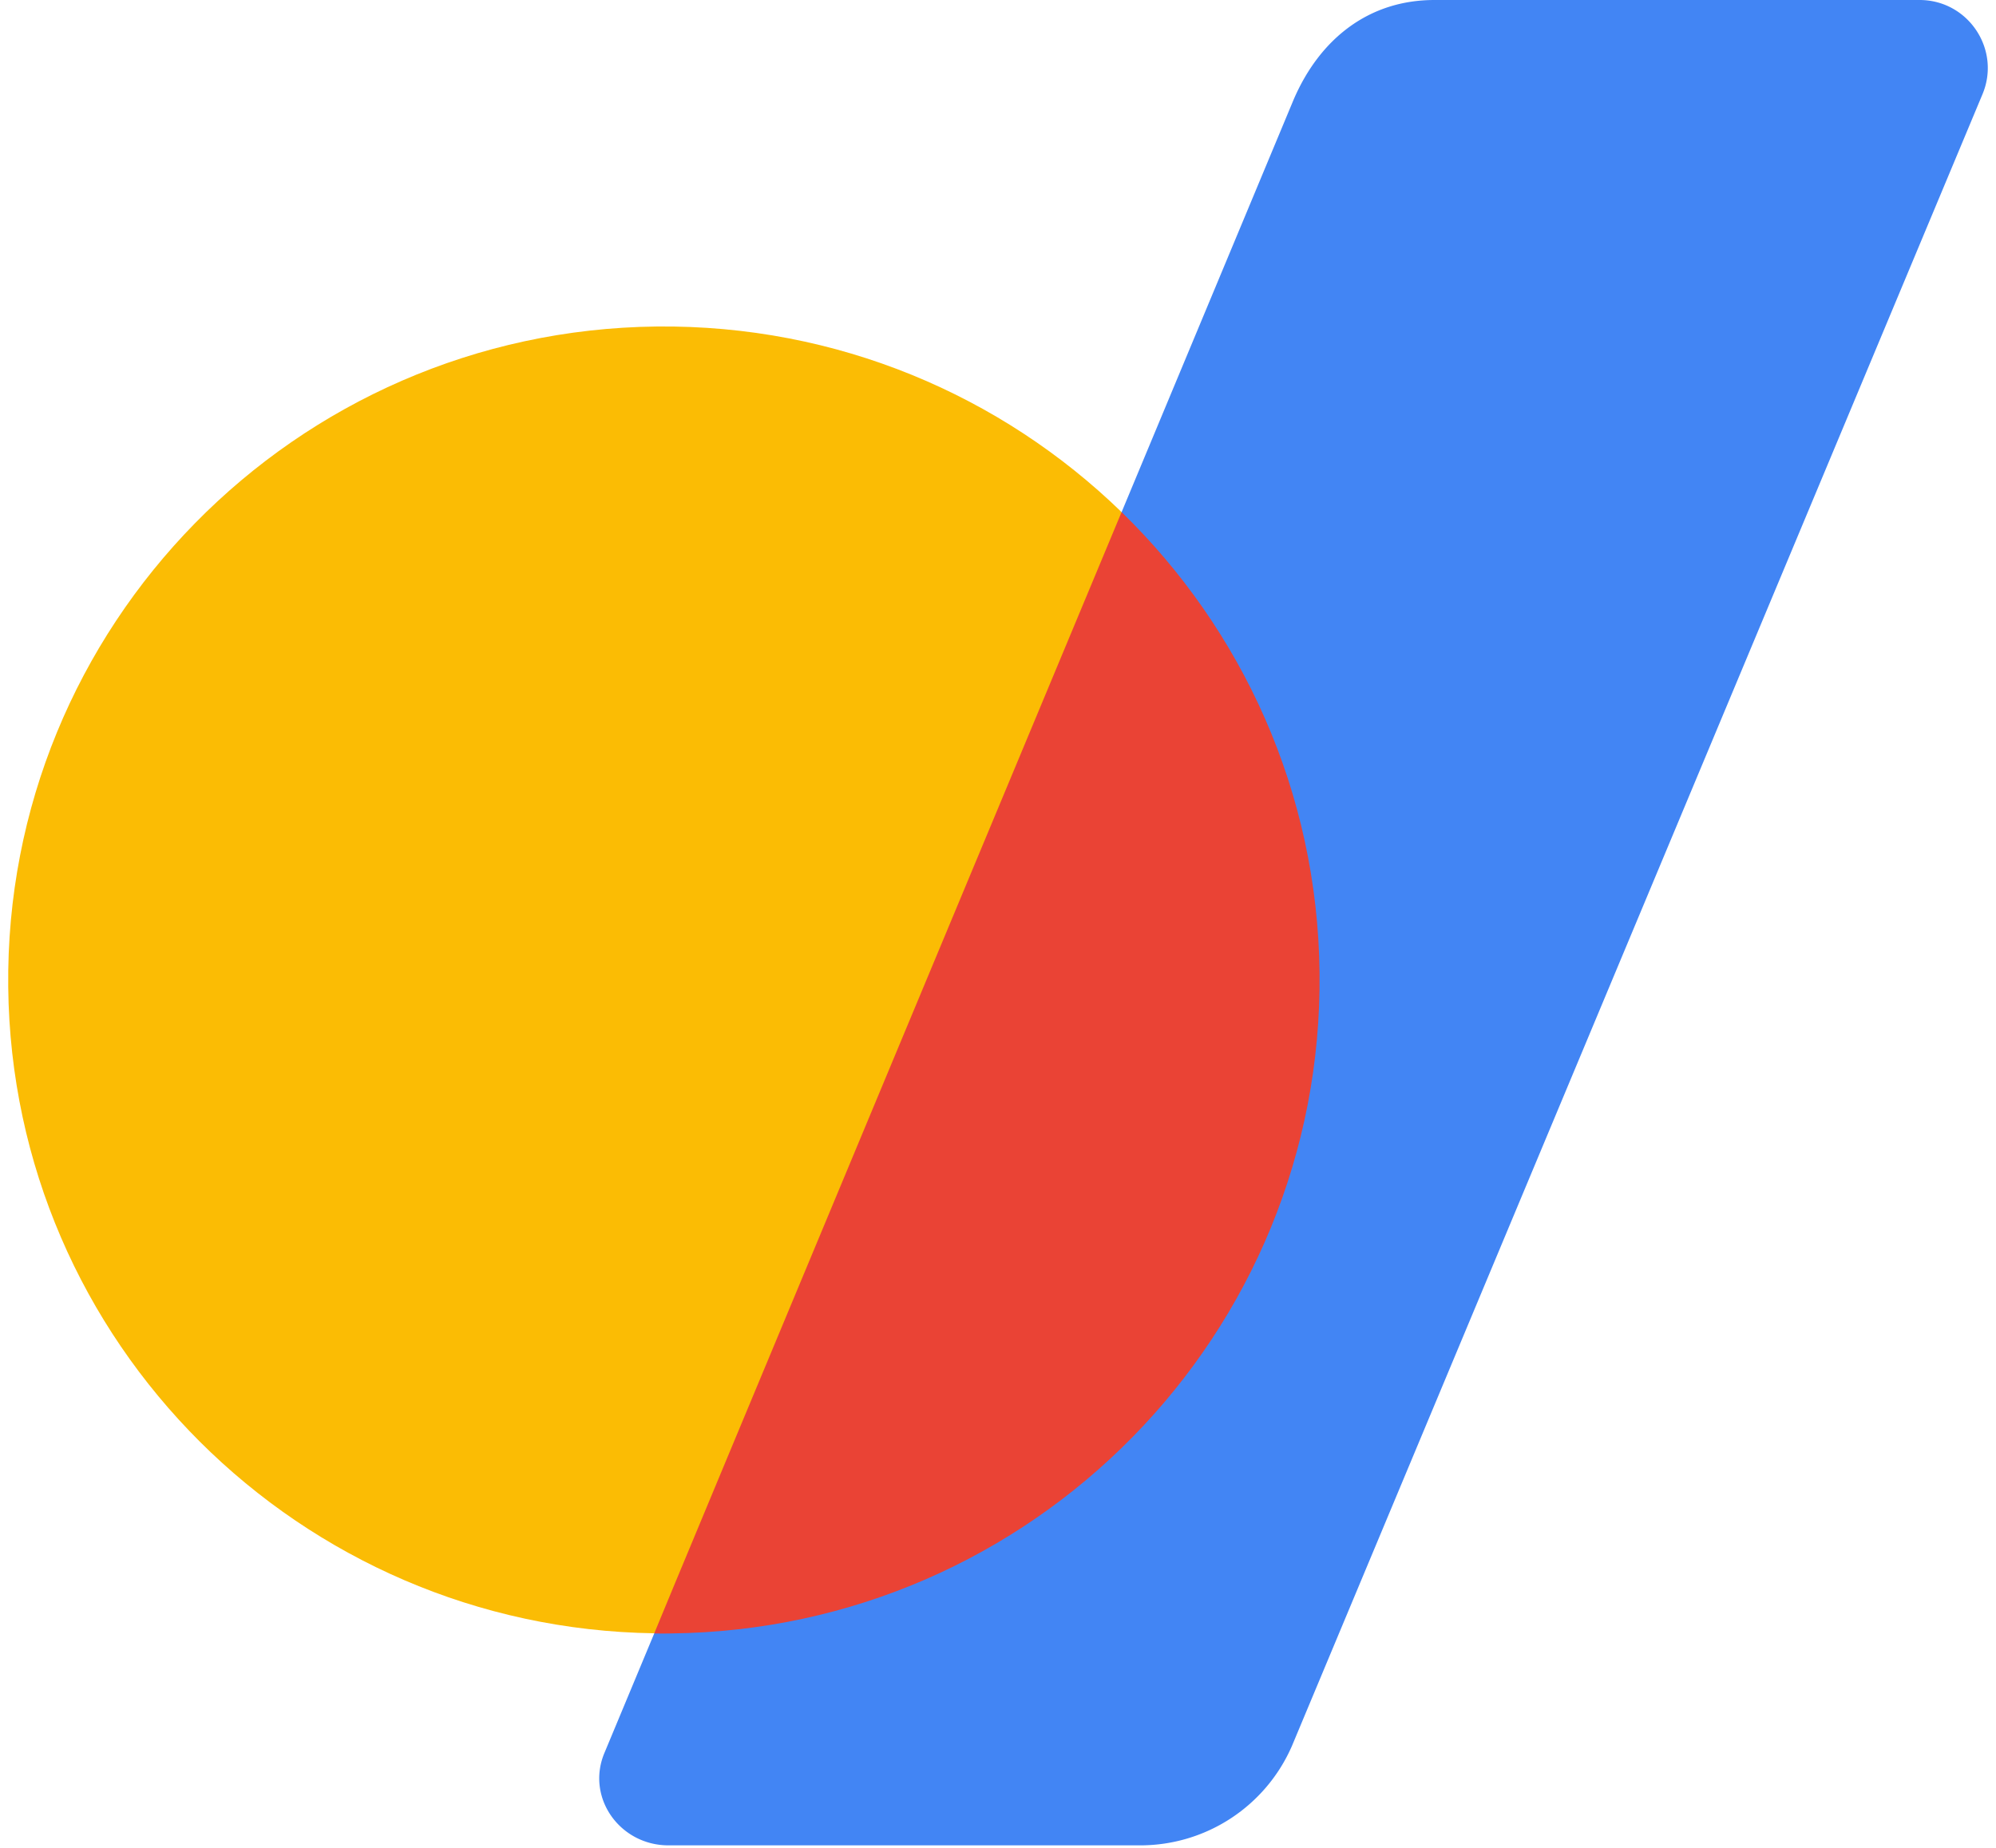 <svg xmlns="http://www.w3.org/2000/svg" width="1.08em" height="1em" viewBox="0 0 256 239"><!-- Icon from SVG Logos by Gil Barbara - https://raw.githubusercontent.com/gilbarbara/logos/master/LICENSE.txt --><path fill="#4285F4" d="M247.17 0c6.333 0 10.606 6.467 8.104 12.28L166.02 225.8a21.4 21.4 0 0 1-19.633 12.877H85.39c-6.333 0-10.76-6.256-8.238-12.069l6.987-16.765l15.244-89.023l44.29-53.837l22.56-54.106C169.6 5.062 175.912 0 184.44 0z"/><path fill="#FBBC04" d="M143.981 66.233c-15.514-15.071-36.764-24.253-60.13-24.003C37.038 42.75-.515 81.015.004 127.692c.5 45.945 37.707 82.902 83.537 83.556c.212-.577 40.999-64.597 40.999-64.597s19.44-80.38 19.44-80.418"/><path fill="#EA4335" d="M143.981 66.233S83.484 211.267 83.542 211.267q1.098.03 2.194 0c46.831-.52 84.365-38.765 83.845-85.461c-.25-23.367-10.028-44.425-25.6-59.573"/></svg>